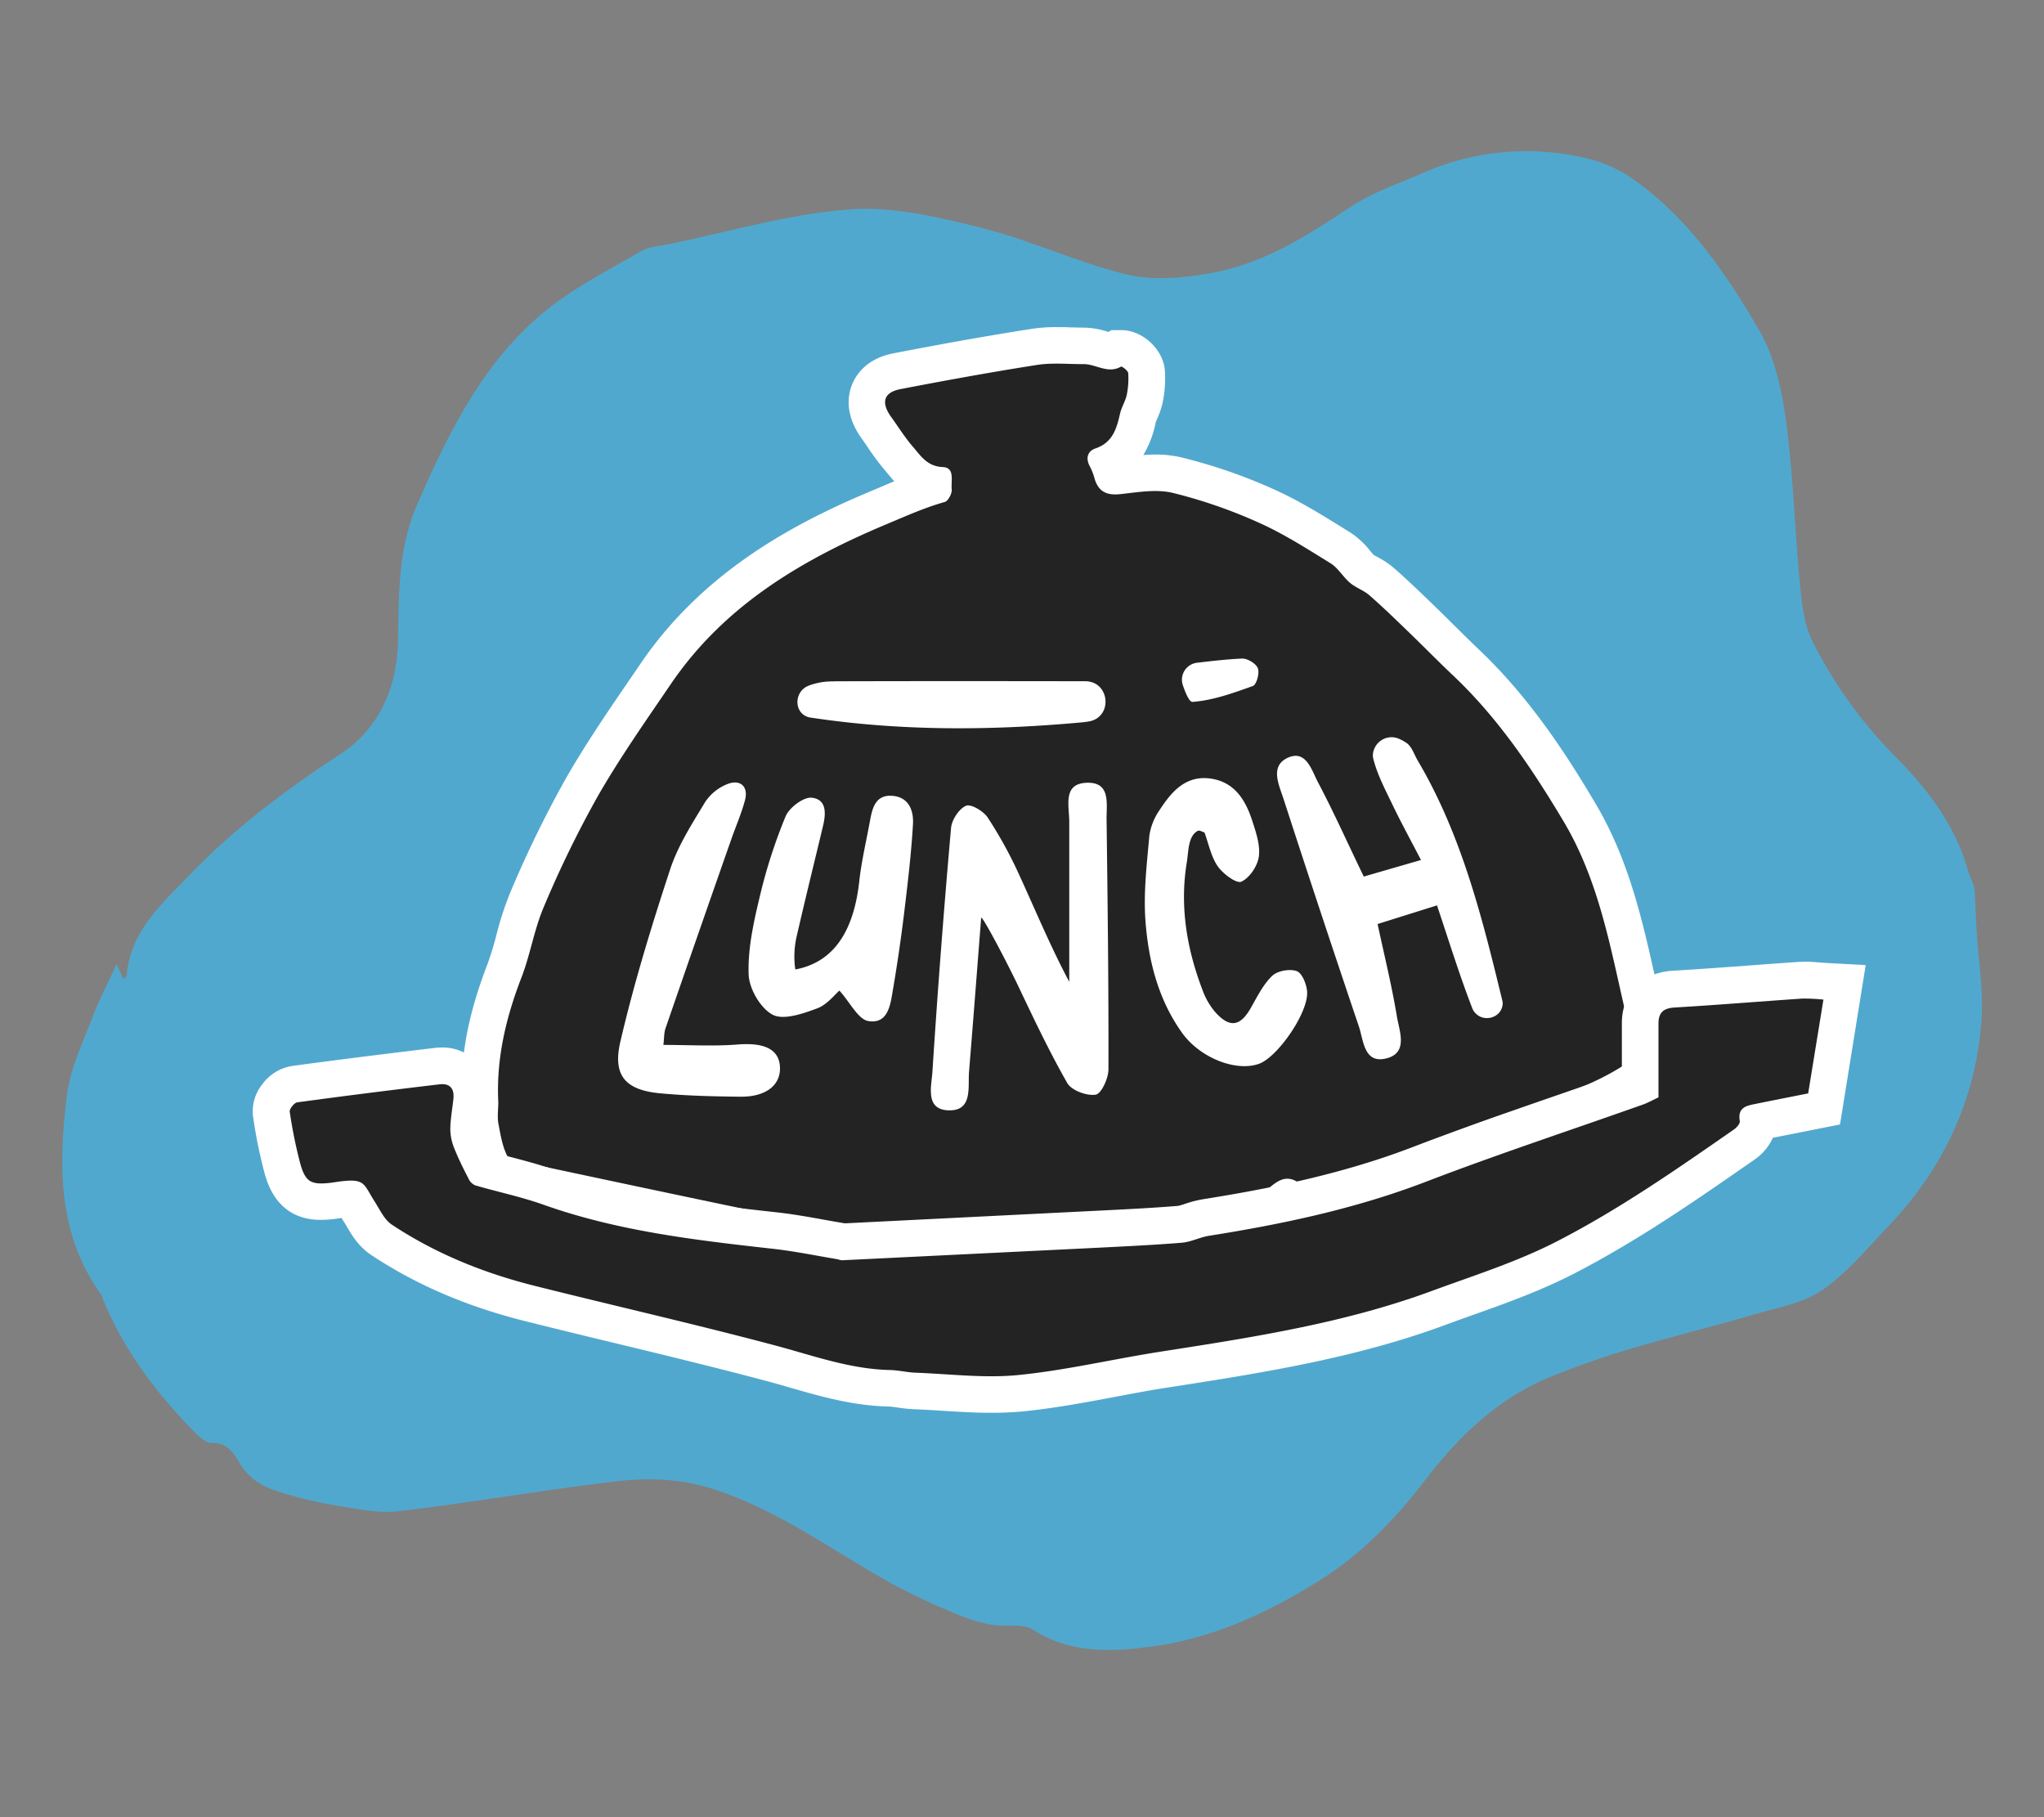 <svg id="icons" xmlns="http://www.w3.org/2000/svg" width="658.13" height="585" viewBox="0 0 658.13 585">
  <rect x="0" y="0" width="658.13" height="585" fill="#808080" stroke="none"/>
  <defs>
    <style>
      .cls-1 {
        fill: #51a8ce;
      }

      .cls-2 {
        fill: #fff;
      }

      .cls-3 {
        fill: #232323;
      }
    </style>
  </defs>
  <title>Artboard 4</title>
  <g id="icons-2" data-name="icons">
    <g id="lunch">
      <path id="bg" class="cls-1" d="M37.5,310.41c1.31,2.75,1.76,3.71,2.25,4.75.51-.47,1-.7,1-1C42,299.9,51.67,291.41,60.44,282.27c14.79-15.4,31.48-28,49.2-39.53,12.18-7.93,18.29-21.28,18.52-36.52.23-14.78.06-29.62,6-43.36,10-23.24,21.3-46,40.74-62.17,9.51-7.93,20.81-13.54,31.5-19.82,2.61-1.53,6-1.66,9.05-2.28,19.36-4,38.61-9.71,58.13-11.17,14.06-1.06,28.73,2.53,42.68,6,15.83,4,30.92,11.21,46.79,15,8.71,2.06,18.52,1,27.52-.63,16.26-3,30.26-11.82,44.1-21.06C441.71,62,450,59.24,457.8,55.84a82.69,82.69,0,0,1,54.83-4.42,43.43,43.43,0,0,1,13.8,6.67c17.31,12.35,29.36,30,40,48.24,4.93,8.46,7.28,19.18,8.63,29.21,2.35,17.38,2.81,35,4.49,52.53.6,6.21,1.31,12.92,4,18.3a144.43,144.43,0,0,0,27,37.47c9.9,10.08,18.89,21.54,23,36.12.69,2.49,2.16,4.73,2.27,7,.2,4.09.37,8.19.6,12.29.57,9.93,2.3,19.95,1.54,29.78-2,25.77-12.68,47.67-30.11,65.91-6.76,7.06-13.15,14.86-21,20.3-6.09,4.22-14.06,5.6-21.34,7.72-13.69,4-27.53,7.4-41.2,11.46-8.39,2.49-16.68,5.45-24.82,8.72-16.61,6.69-29.45,18.78-40.38,33.07-9.67,12.62-20.53,23.88-33.65,32.19-16.5,10.45-34.32,18.77-53.35,21.48-13,1.84-26.84,2.87-39.4-5.18-3.57-2.28-9.18-.84-13.75-1.69a53.21,53.21,0,0,1-11.23-3.52,220.86,220.86,0,0,1-20.55-9.64c-18.91-10.54-36.49-23.65-57.33-30.42-10.5-3.41-21.06-3.78-31.56-2.53-23.34,2.76-46.55,6.83-69.89,9.6-6.63.78-13.58-.79-20.3-1.85a138.35,138.35,0,0,1-17.24-4.08c-5.51-1.62-10.49-4-13.76-9.68-1.81-3.13-4.08-6.52-8.88-6.36-2,.06-4.38-2.26-6.09-4-12-12.35-22.34-26-29-42.34a8,8,0,0,0-.71-1.63C18.48,397.07,18.77,374.71,21.6,352.3c1.06-8.38,5-16.42,8-24.45C31.74,322.3,34.5,317,37.5,310.41Z"/>
      <g>
        <path class="cls-2" d="M281.54,407.63c-12.47,0-24.07-2.51-35.29-4.94-2.12-.46-4.24-.92-6.36-1.36-17.79-3.7-35.84-7.53-53.3-11.24l-18.11-3.85c-.39-.07-.85-.11-1.31-.16-3.26-.36-10-1.11-13.6-7.34-2.67-4.67-3.61-9.67-4.36-13.69l-.24-1.22a31.1,31.1,0,0,1-.34-7.47c0-.46,0-.91.05-1.37-.65-14.17,2-28.32,8.23-44.48a96.52,96.52,0,0,0,2.92-9.5,102.55,102.55,0,0,1,4.56-13.92,361.37,361.37,0,0,1,18-36.82c6.33-11,13.51-21.5,20.46-31.65l3.47-5.08c20.63-30.27,50.65-45.62,74.5-55.6l2.82-1.19q2.13-.92,4.32-1.82c-.85-.9-1.55-1.76-2.15-2.48-.27-.34-.55-.68-.84-1a83.67,83.67,0,0,1-5.74-7.71c-.63-.92-1.26-1.84-1.9-2.74-5.5-7.7-4.25-14.06-3-17.16s4.57-8.39,13.38-10.1c17.2-3.32,31.34-5.82,44.48-7.87a51.08,51.08,0,0,1,8.07-.56c1.48,0,3,0,4.48.09,1.27,0,2.54.07,3.81.07h.36a25.82,25.82,0,0,1,7.78,1.34l.19.06,1-.59,3.18,0c6.84,0,13.51,6.21,14,13a37.69,37.69,0,0,1-.71,10.31,25.5,25.5,0,0,1-1.82,5.33c-.13.32-.28.63-.4,1a32.58,32.58,0,0,1-4,10.56c1.27-.09,2.57-.15,3.88-.15a35.56,35.56,0,0,1,8.45.94,171.39,171.39,0,0,1,29.55,10.19c8,3.57,15.3,8.1,22.35,12.47l2.31,1.43a26.73,26.73,0,0,1,6.45,5.93c.42.5,1,1.19,1.24,1.4l1.11.61a27.79,27.79,0,0,1,5.28,3.51c4.28,3.74,8.33,7.65,12.25,11.43l.93.9c2.16,2.08,4.29,4.2,6.42,6.31,2.57,2.54,5.22,5.17,7.84,7.66,16.43,15.59,28.2,33.81,37.54,49.58,10.73,18.1,15.05,37.44,19.23,56.14.59,2.66,1.18,5.33,1.8,8,.5,2.15.78,4.21,1,6a35.15,35.15,0,0,0,.88,4.8c1.71,5.55,1.79,13.43-7.58,19.4C517.77,360.25,505.67,364.16,494,368c-4.18,1.35-8.13,2.63-12.05,4.05-6.67,2.42-13.45,5-20,7.44-6.77,2.54-13.77,5.18-20.71,7.69-4.59,1.67-9.18,3-13.61,4.26l-3.23.93a16.86,16.86,0,0,1-4.68.67,14.46,14.46,0,0,1-4.4-.66,16,16,0,0,1-6.45,3.31c-2.75.65-5.49,1.35-8.24,2.05a219.3,219.3,0,0,1-21.95,4.79,381.07,381.07,0,0,1-38.92,3.8c-9.1.42-18.27.53-27.14.63s-18,.2-26.85.62C284.33,407.6,282.93,407.63,281.54,407.63Z"/>
        <path class="cls-3" d="M160.44,354.74c-.68-13.92,2.44-27.07,7.44-40,2.9-7.49,4.13-15.66,7.31-23a346.91,346.91,0,0,1,17.4-35.62c7.13-12.39,15.4-24.14,23.47-36C233.19,195,258,180.27,285.37,168.79c6.24-2.61,12.31-5.36,18.83-7.19,1.1-.31,2.39-2.77,2.24-4.07-.31-2.58,1.15-7-2.87-7.17-5.05-.2-7.12-3.64-9.69-6.61s-4.67-6.38-7-9.6c-3.26-4.56-2.36-7.82,3-8.87,14.64-2.82,29.32-5.5,44.05-7.8,4.89-.76,10-.23,15-.26,4,0,7.79,3.23,12,.81.32-.18,2.27,1.3,2.33,2.08a25.83,25.83,0,0,1-.48,7.07c-.43,2-1.69,3.92-2.15,6-1.1,4.87-2.41,9.31-7.93,11.19-2.41.82-3.23,3-1.86,5.64a19.12,19.12,0,0,1,1.52,3.79c1.19,4.43,3.9,5.78,8.45,5.27,5.59-.62,11.55-1.66,16.83-.39a161.07,161.07,0,0,1,27.52,9.51c8.11,3.61,15.69,8.48,23.27,13.16,2.45,1.52,4,4.4,6.28,6.31,1.87,1.58,4.4,2.38,6.24,4,4.38,3.84,8.56,7.9,12.75,11.95,4.81,4.64,9.48,9.43,14.33,14,14.46,13.72,25.39,30,35.52,47,11.22,18.93,14.88,40,19.69,60.77.88,3.85,1,7.9,2.13,11.65,1,3.2-.08,4.37-2.66,6-13.86,8.84-29.76,12.36-44.9,17.86-13.61,4.94-27.11,10.2-40.72,15.14-5.28,1.91-10.73,3.37-16.12,4.95a3.6,3.6,0,0,1-2.68-.12c-4.32-3.1-7.29-.42-10.36,2.15a5,5,0,0,1-1.9,1.13c-9.73,2.31-19.38,5.18-29.23,6.66a366.79,366.79,0,0,1-37.71,3.68c-18,.82-36,.4-54,1.25-14.77.69-28.75-3-42.9-6-23.81-4.95-47.58-10-71.36-15.08-2.48-.52-6.28-.35-7.14-1.84-1.9-3.31-2.51-7.43-3.25-11.29C160.1,359.39,160.45,357,160.44,354.74Z"/>
        <path class="cls-2" d="M319.14,454.82c-5.29,0-10.51-.33-15.55-.64-3.23-.21-6.27-.4-9.32-.51a47.39,47.39,0,0,1-5.21-.54c-1.08-.15-2.11-.3-2.81-.32-11.62-.25-22.05-3.26-32.14-6.17-2.64-.77-5.3-1.53-8-2.24-15.71-4.18-31.84-8.08-47.45-11.85-9.68-2.34-19.69-4.76-29.54-7.23-18.88-4.73-35.1-11.7-49.58-21.29-4.13-2.74-6.38-6.59-8-9.4-.32-.54-.63-1.08-1-1.59l-.57-.91-.16,0c-.68.1-1.36.2-2.05.28a36.44,36.44,0,0,1-4.46.3c-14.11,0-17.27-11.84-18.3-15.73a158.49,158.49,0,0,1-3.5-17.37,13.79,13.79,0,0,1,2.87-10.43,14.81,14.81,0,0,1,9.58-6c16.36-2.22,32.43-4.19,46-5.82a20.3,20.3,0,0,1,2.31-.14,15.22,15.22,0,0,1,11.51,4.93c2.09,2.33,4.45,6.43,3.78,12.78-.12,1.15-.27,2.28-.42,3.42a47.1,47.1,0,0,0-.52,5.44h0a7.85,7.85,0,0,0,.53,1.69c.75,1.89,1.64,3.78,2.64,5.78l4.24,1.11c4.78,1.25,9.73,2.53,14.68,4.3,23.14,8.23,47.74,11,71.54,13.63,5.18.58,10.22,1.48,15.09,2.36,2.06.37,4.12.74,6.18,1.08l.5.09q40-2,80-4l2.87-.14c8.06-.41,16.4-.82,24.49-1.49a22.12,22.12,0,0,0,2.14-.63,36.63,36.63,0,0,1,5.76-1.49c18.88-3,43.62-7.61,67.45-16.75,16-6.13,32.31-11.79,48.13-17.26q9.67-3.34,19.36-6.74c0-5.38,0-10.6,0-15.82-.05-9.73,6.38-16.41,16.4-17,8.32-.49,16.82-1.12,25-1.72,5.27-.39,10.54-.78,15.81-1.14.59,0,1.18-.06,1.78-.06,1.45,0,2.8.11,4.1.22.71.05,1.48.12,2.34.17l13.08.71L592.45,362l-13,2.58-8.63,1.71a17,17,0,0,1-5.87,7l-.16.11c-18.3,12.73-37.22,25.89-57.82,36.53-10.91,5.64-22.14,9.63-33,13.5-3,1.07-6,2.14-9,3.25-29,10.69-59.29,15.39-88.54,19.94l-.74.11c-5.57.87-11.3,1.94-16.84,3-9.63,1.8-19.58,3.66-29.71,4.67C326,454.67,322.73,454.82,319.14,454.82Z"/>
        <path class="cls-3" d="M534,353.28c0-8.26,0-16,0-23.75,0-3.65,1.69-5,5.33-5.19,13.66-.81,27.3-1.94,41-2.87a62.09,62.09,0,0,1,6.78.33c-1.65,10.17-3.27,20.1-4.91,30.2-5.67,1.13-11.14,2.19-16.61,3.31-3,.62-6.21,1-5.41,5.6.14.78-1,2.1-1.91,2.72-18.36,12.77-36.68,25.52-56.65,35.84-13.12,6.78-27,11.11-40.7,16.16-28.18,10.37-57.58,14.89-87,19.47-15.33,2.38-30.52,6-45.92,7.55-10.95,1.1-22.15-.33-33.23-.74-2.74-.1-5.46-.8-8.19-.86-13-.28-25-4.74-37.34-8-25.6-6.81-51.45-12.67-77.15-19.12-16.34-4.1-31.85-10.35-45.94-19.69-2.45-1.63-3.88-4.9-5.59-7.55-3.48-5.41-2.9-7.35-10.87-6.37-1.06.13-2.11.32-3.17.45-6.5.76-8.29-.25-10-6.78a152,152,0,0,1-3.23-16.11c-.13-.89,1.44-2.85,2.4-3,15.25-2.07,30.53-4,45.81-5.8,3.33-.4,4.84,1.34,4.49,4.66s-1,6.65-1,10a16.8,16.8,0,0,0,1.37,6.16c1.29,3.24,2.87,6.37,4.47,9.48a4.36,4.36,0,0,0,2.1,2.19c7.31,2.15,14.82,3.69,22,6.24,24,8.54,49.07,11.44,74.17,14.24,6.92.78,13.77,2.21,20.65,3.35a6.66,6.66,0,0,0,1.32.32q40.85-2,81.7-4c9.25-.47,18.51-.9,27.74-1.65,3-.25,5.8-1.76,8.77-2.23,23.78-3.77,47.19-8.71,69.82-17.39,23.21-8.91,46.85-16.67,70.29-25C531.1,354.76,532.83,353.81,534,353.28Z"/>
      </g>
      <path id="small_text" data-name="small text" class="cls-2" d="M315.92,295.41c-1.29,16.51-2.55,33-3.9,49.52-.42,5.14,1.25,12.72-6.57,12.52-7.65-.19-5.54-7.71-5.23-12.39q2.53-39.29,6-78.5c.23-2.63,2.56-6.2,4.83-7.16,1.59-.67,5.66,1.75,7,3.84a135.91,135.91,0,0,1,10,18.15c5.32,11.58,10.2,23.36,16.23,34.68q0-25.76,0-51.51c0-5.21-2.24-12.46,5.92-12.57,7.58-.1,6,7.05,6.1,12,.34,26.76.67,53.52.6,80.28,0,2.88-2.3,7.85-4.11,8.14-2.88.45-7.78-1.36-9.15-3.75-6-10.51-11.16-21.51-16.38-32.46C323.93,309.34,316.64,295.36,315.92,295.41Zm108.45-43.56c-2-3.77-3.79-10.59-9.69-7.92s-2.87,8.75-1.41,13.25q11.91,36.72,24.27,73.28c1.54,4.55,1.6,12.18,9,10.23,6.95-1.85,4-8.77,3.23-13.49-1.64-9.92-4.07-19.71-6.21-29.73l19.13-6c3.79,11.3,7.21,22.39,11.38,33.18a4.87,4.87,0,0,0,1.11,1.64c2.79,2.81,7.91,1.37,8.58-2.54a3.63,3.63,0,0,0,0-1.47c-6.49-26.72-13.1-53.44-27.29-77.45-1.13-1.92-1.86-4.41-3.52-5.6a13.63,13.63,0,0,0-2.3-1.3,6,6,0,0,0-8.28,3.47,4.85,4.85,0,0,0-.25,2.65c1.27,5.2,3.88,10.11,6.23,15,2.76,5.75,5.83,11.36,9.18,17.81l-18.42,5.33C433.87,271.38,429.45,261.44,424.37,251.85ZM279.65,328.72c6.46,1,7.08-5.54,7.9-10.36q2.06-12.08,3.54-24.24c1.16-9.56,2.31-19.15,2.87-28.77.26-4.31-1.26-8.75-6.66-9.15-5.24-.4-6.38,3.68-7.13,7.79-1.19,6.57-2.77,13.1-3.5,19.72-1.49,13.47-6.56,25.77-20.6,28.39a29.08,29.08,0,0,1,.37-10.34c2.7-11.81,5.62-23.58,8.44-35.37,1-4,1.6-9-3.49-9.58-2.65-.3-7.25,3.17-8.44,6a169.43,169.43,0,0,0-8.38,26.09c-1.95,8.13-3.81,16.58-3.52,24.81.16,4.58,3.79,10.86,7.69,12.94,3.49,1.86,9.74-.3,14.31-2,3.25-1.18,5.73-4.49,7.23-5.75C273.76,322.78,276.33,328.21,279.65,328.72ZM387.82,268c1.36,3.68,2.11,7.78,4.28,10.9,1.68,2.43,6.06,5.65,7.59,4.94,2.65-1.22,5.22-5.05,5.63-8.08.5-3.7-.91-7.81-2.12-11.54-2.14-6.59-5.62-12.39-13.24-13.55-8.19-1.23-12.77,4.23-16.65,10.19a19.12,19.12,0,0,0-3.24,8.19c-.8,9.08-1.92,18.27-1.26,27.3.95,12.89,4.1,25.46,11.87,36.25,5.77,8,17.34,12.51,24.69,9.87,6-2.14,15.91-16.45,15.5-23.15-.15-2.39-1.57-6-3.31-6.67-2.22-.84-6.21-.14-7.91,1.48-2.94,2.81-4.87,6.76-6.93,10.39-3.34,5.86-6.7,6.5-11.29,1.47a22.39,22.39,0,0,1-4.14-7c-5.15-13.37-7.51-27.18-5.15-41.46.57-3.43.36-8.26,3.42-10C386.23,267.13,387.07,267.8,387.82,268ZM214.3,331q10.5-30.46,21.18-60.86c1.46-4.2,3.27-8.29,4.4-12.57s-1.41-6.6-5.25-5.31a15.31,15.31,0,0,0-7.62,6c-4.23,7-8.74,14-11.26,21.69-6,18.25-11.65,36.68-16,55.37-2.59,11.1,1.77,15.66,13,16.67,8.61.78,17.28,1,25.93,1.07,8.12,0,12.76-3.86,12.45-9.6s-5.1-7.89-13.68-7.2c-7.78.61-15.65.13-23.85.13C213.86,334.31,213.76,332.52,214.3,331Zm54.23-111.63a21.56,21.56,0,0,0-8,1.3l-.67.3c-4.1,2-4.19,8.22.09,9.79a4.19,4.19,0,0,0,.91.23c29,4.41,58.2,4.23,87.37,1.57q1.26-.12,2.34-.3c7.86-1.36,6.81-12.95-1.16-12.95C322.11,219.27,295.32,219.25,268.53,219.33Zm115.36,6.6c6.62-.48,13.17-2.85,19.53-5.14,1.16-.42,2.2-4.16,1.59-5.7s-3.38-3.2-5.13-3.12c-4.83.23-9.65.78-14.47,1.35a5.5,5.5,0,0,0-4.55,7.24C381.8,223.37,383,226,383.89,225.93Z"/>
    </g>
  </g>
</svg>
